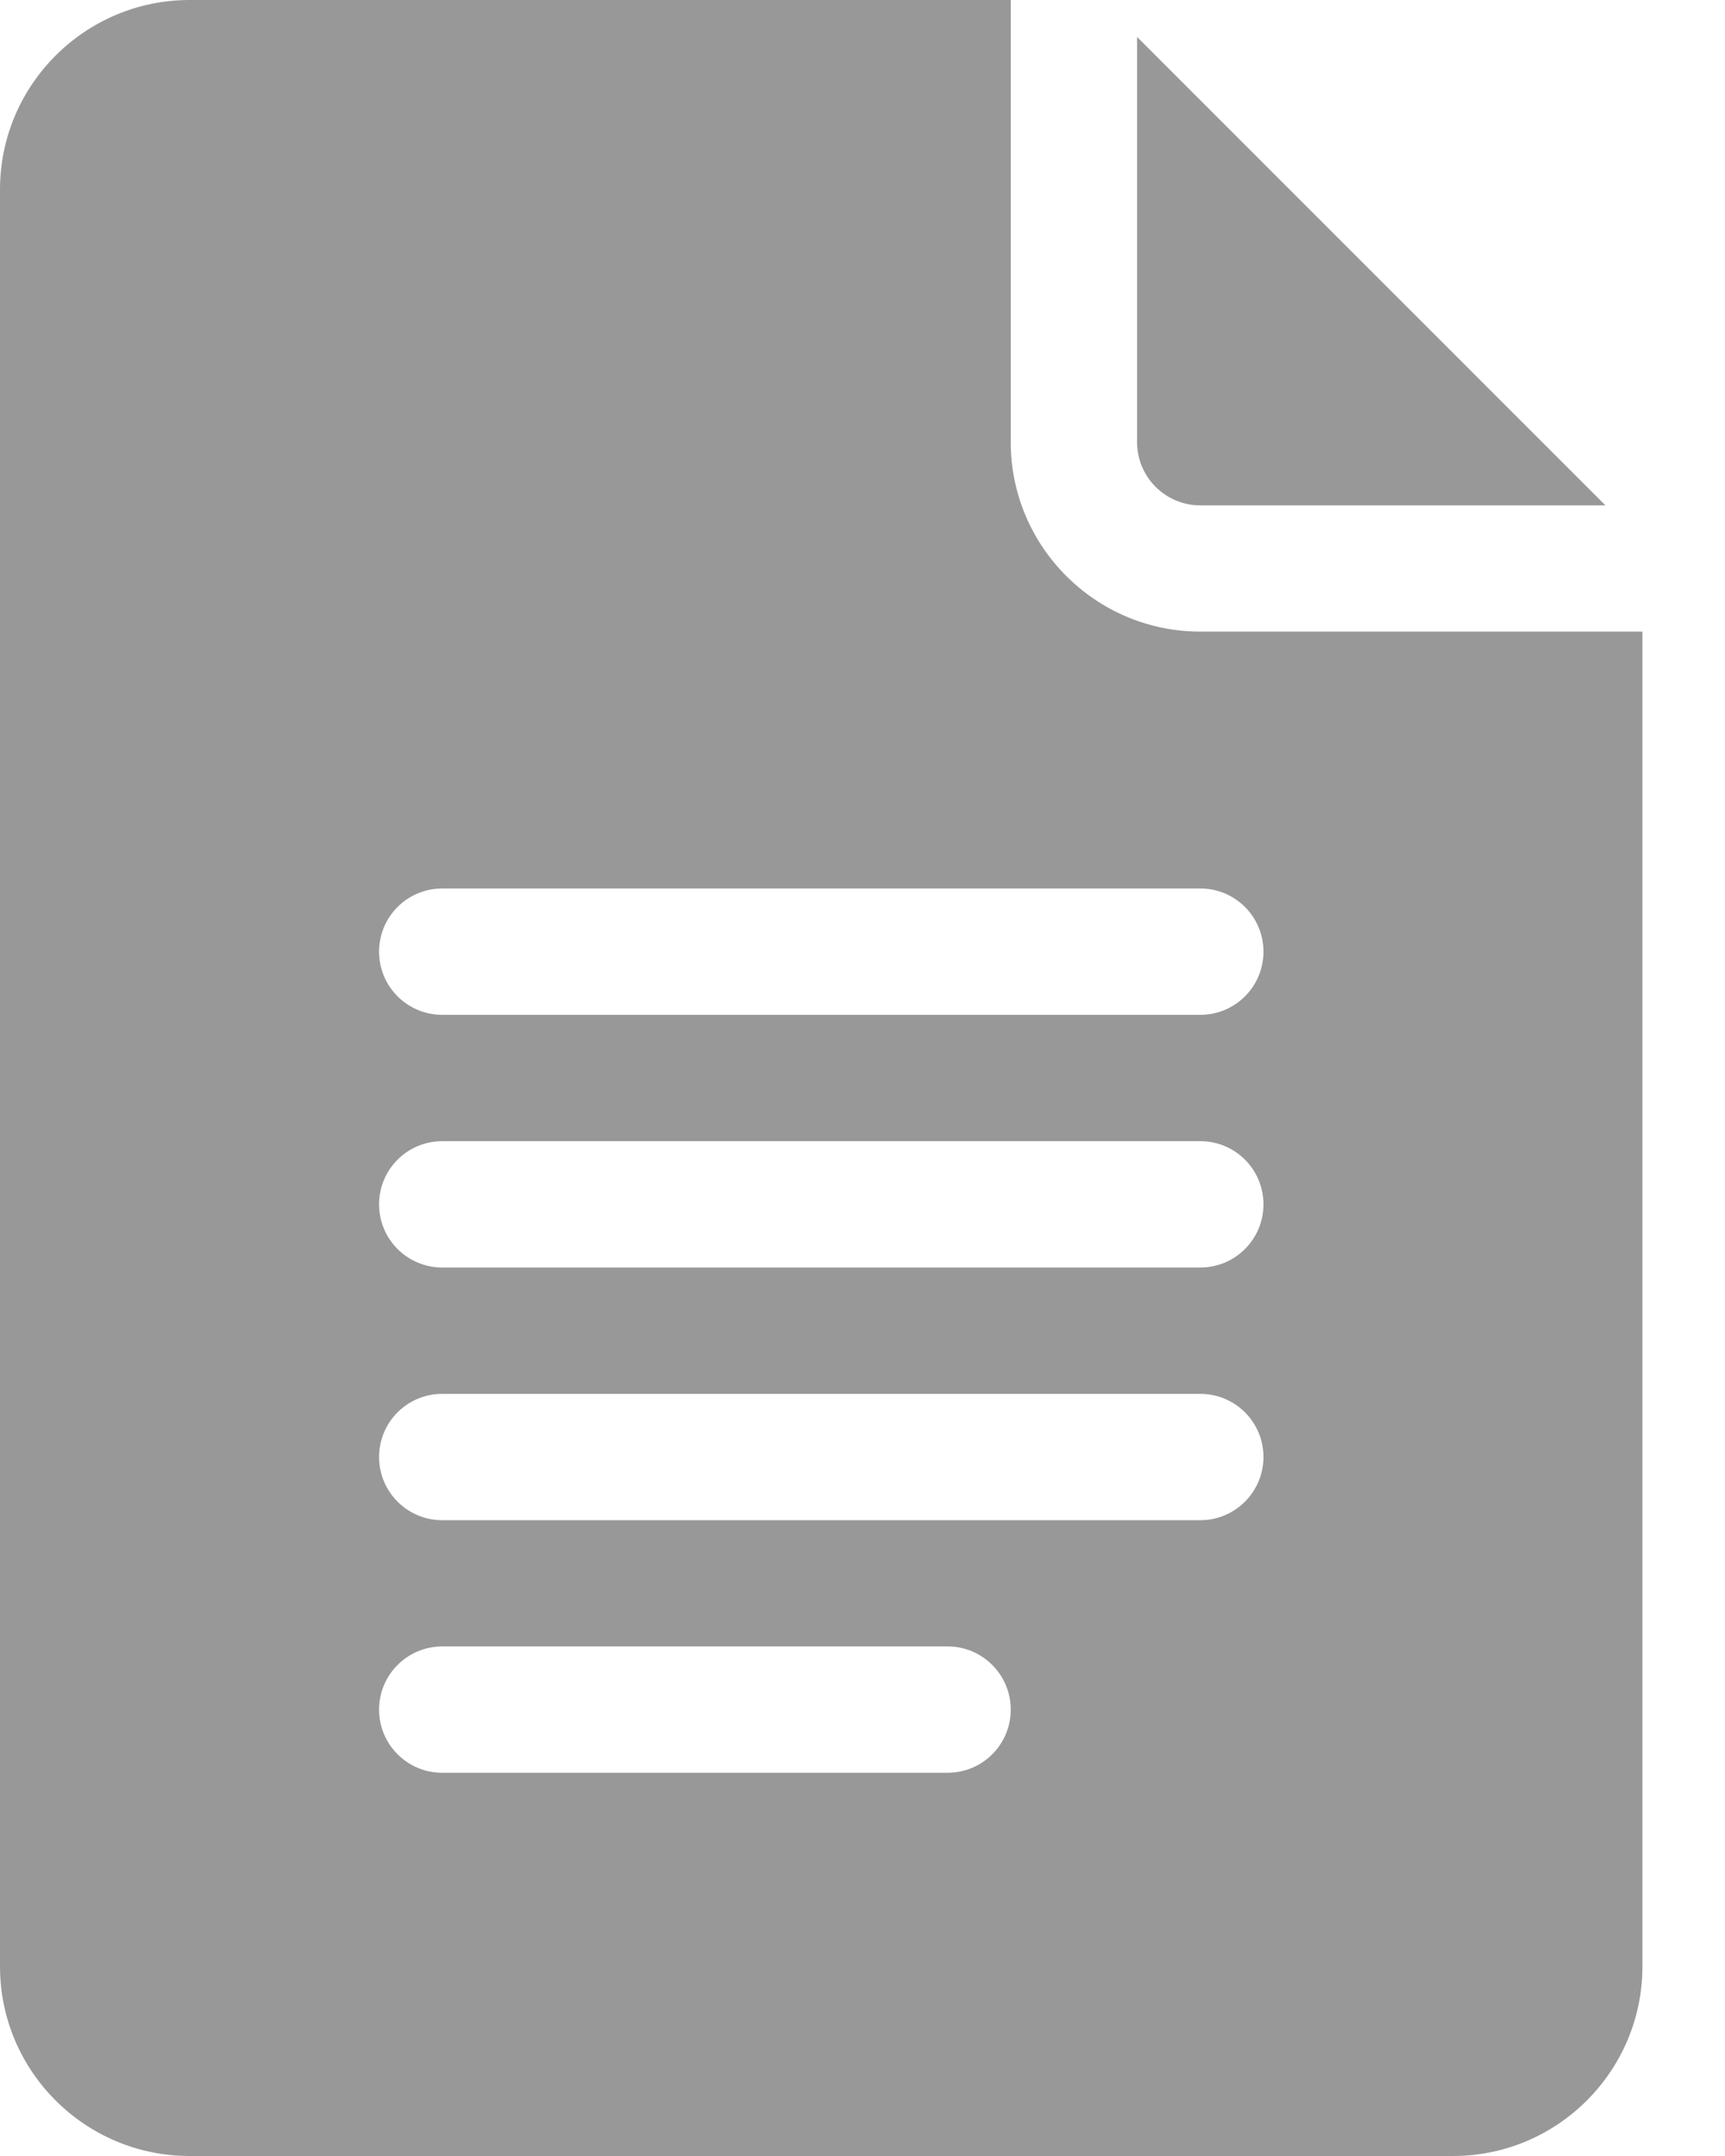 <svg width="16" height="20" viewBox="0 0 16 20" fill="none" xmlns="http://www.w3.org/2000/svg">
<path d="M1.758 20H13.477C14.446 20 15.234 19.212 15.234 18.242V5.859H11.133C10.164 5.859 9.375 5.071 9.375 4.102V0H1.758C0.789 0 0 0.789 0 1.758V18.242C0 19.212 0.789 20 1.758 20ZM4.102 8.242H11.133C11.457 8.242 11.719 8.504 11.719 8.828C11.719 9.152 11.457 9.414 11.133 9.414H4.102C3.778 9.414 3.516 9.152 3.516 8.828C3.516 8.504 3.778 8.242 4.102 8.242ZM4.102 10.586H11.133C11.457 10.586 11.719 10.848 11.719 11.172C11.719 11.496 11.457 11.758 11.133 11.758H4.102C3.778 11.758 3.516 11.496 3.516 11.172C3.516 10.848 3.778 10.586 4.102 10.586ZM4.102 12.93H11.133C11.457 12.93 11.719 13.192 11.719 13.516C11.719 13.839 11.457 14.102 11.133 14.102H4.102C3.778 14.102 3.516 13.839 3.516 13.516C3.516 13.192 3.778 12.93 4.102 12.93ZM4.102 15.273H8.789C9.113 15.273 9.375 15.536 9.375 15.859C9.375 16.183 9.113 16.445 8.789 16.445H4.102C3.778 16.445 3.516 16.183 3.516 15.859C3.516 15.536 3.778 15.273 4.102 15.273Z" fill="#343333" fill-opacity="0.5"/>
<path d="M11.133 4.688H14.891L10.547 0.343V4.102C10.547 4.425 10.809 4.688 11.133 4.688Z" fill="#343333" fill-opacity="0.5"/>
</svg>
